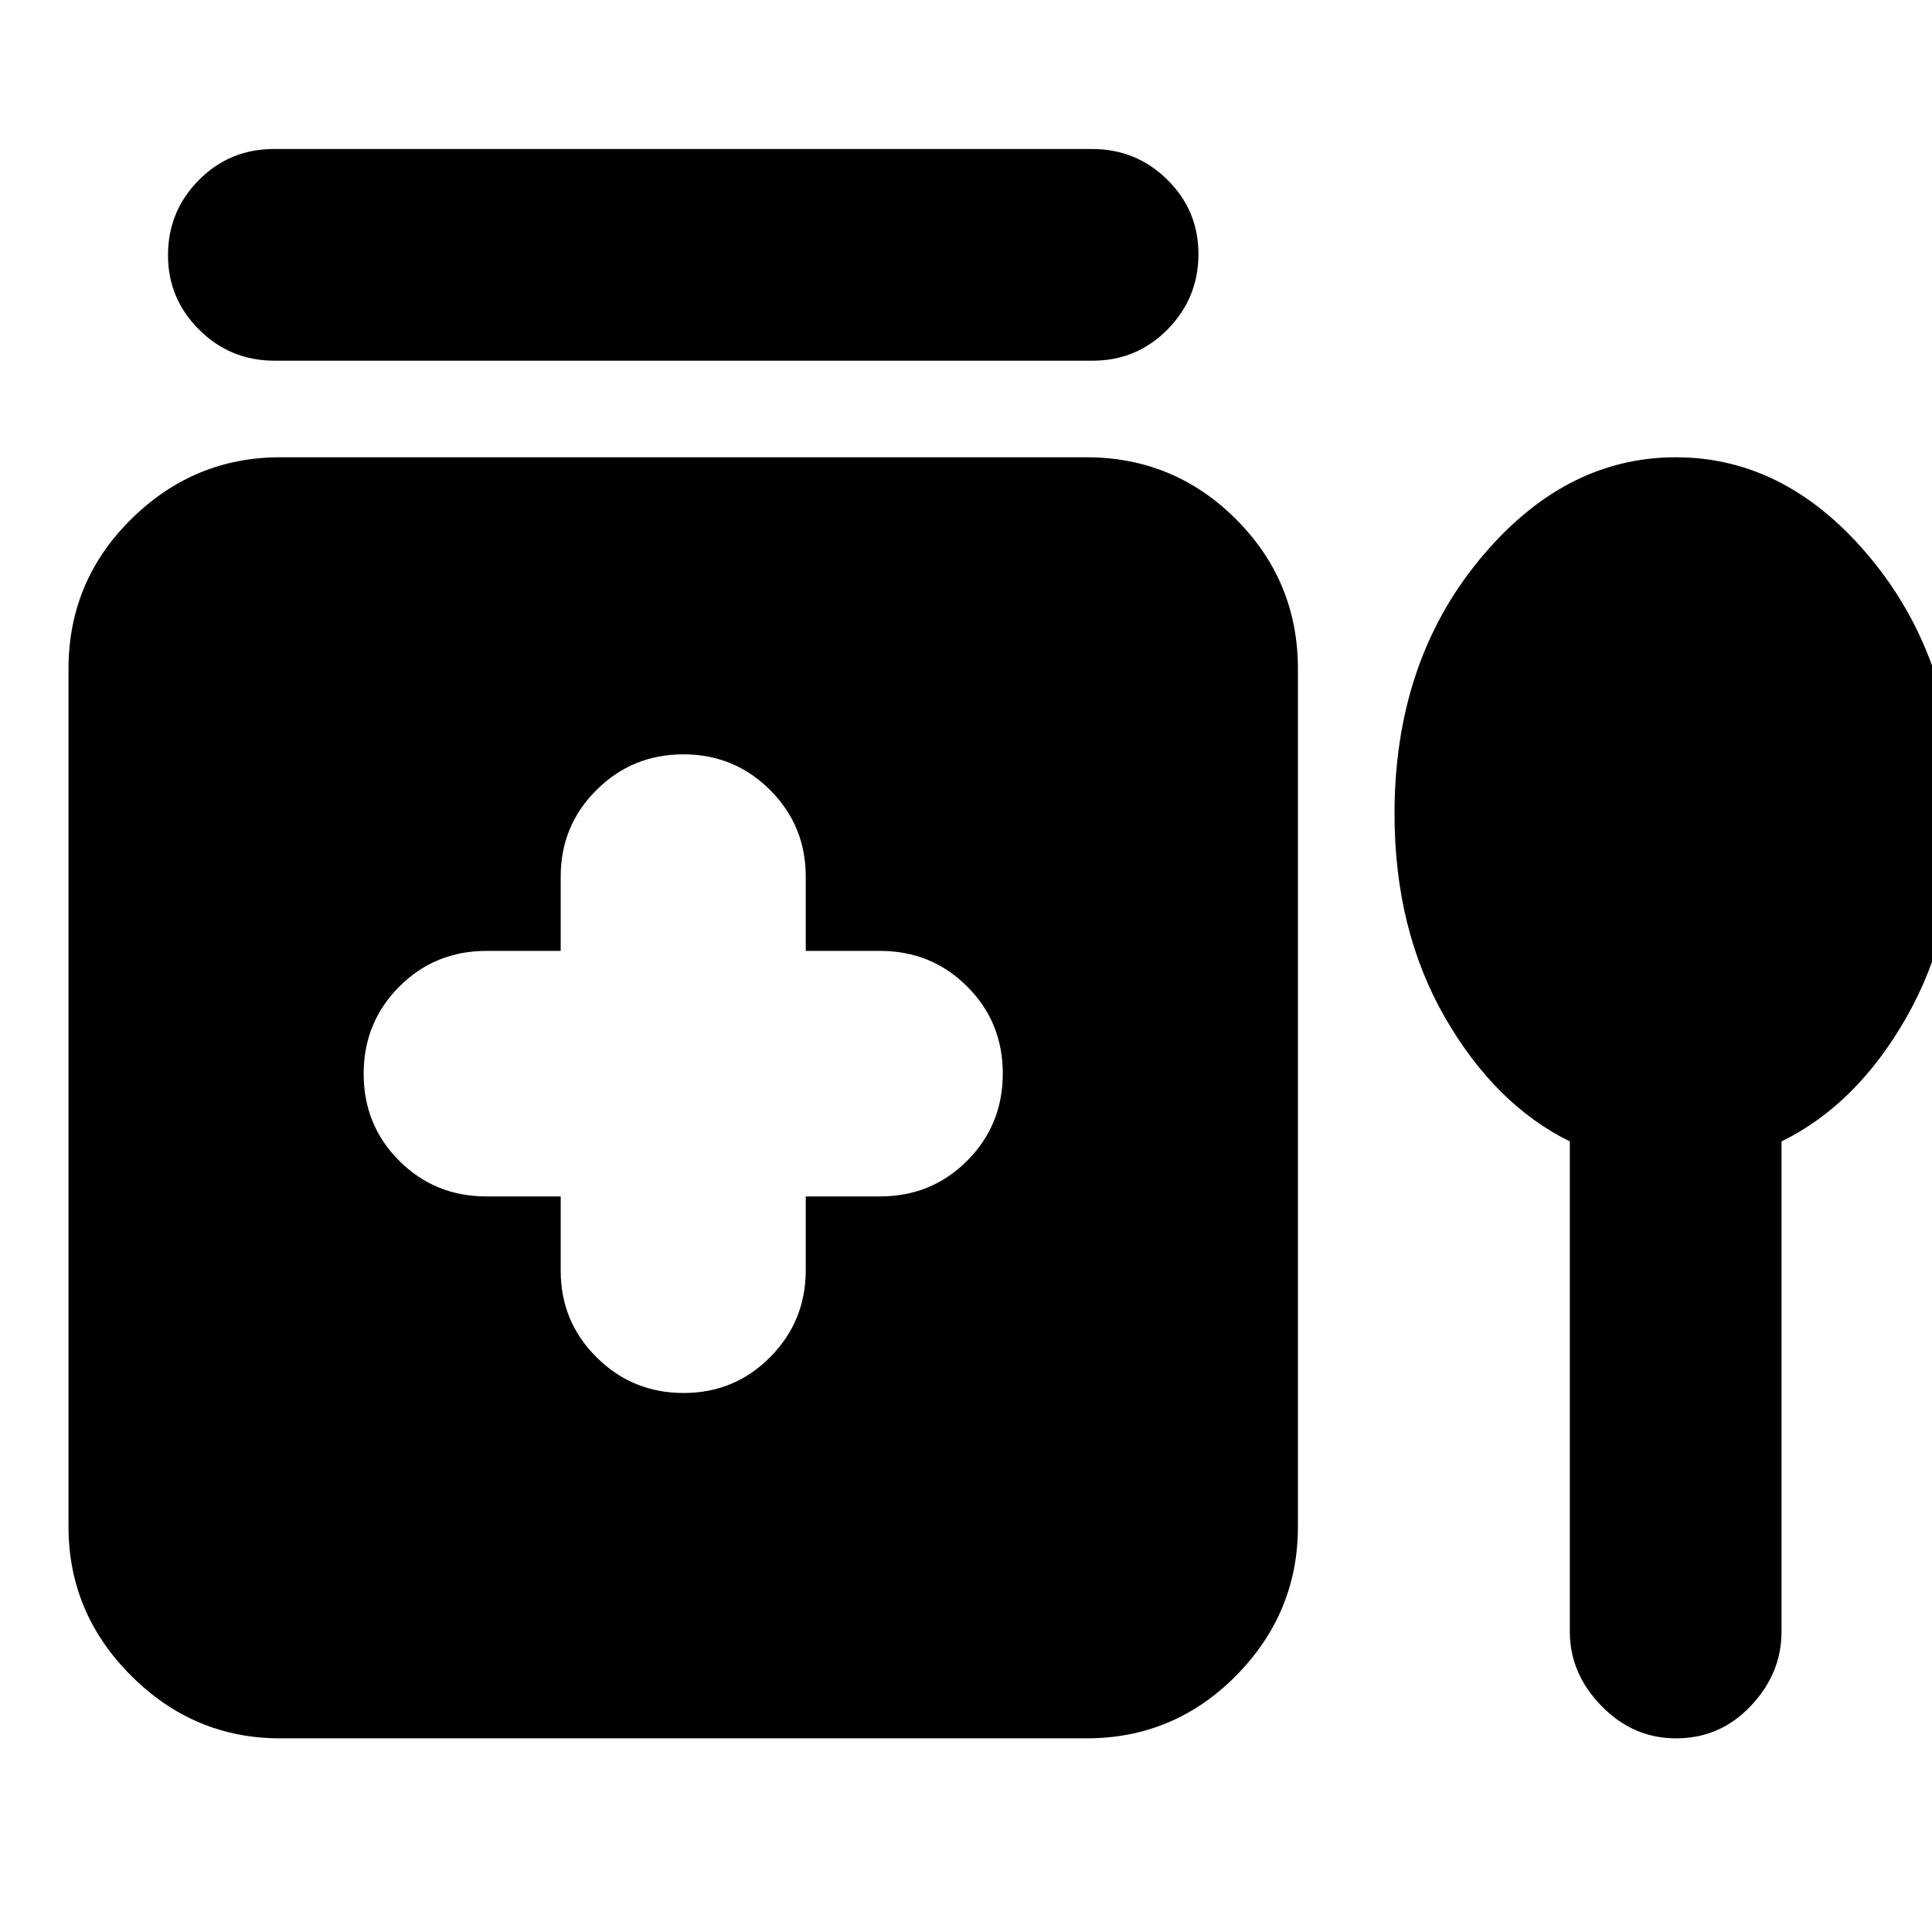 <svg xmlns="http://www.w3.org/2000/svg" height="20" viewBox="0 -960 960 960" width="20"><path d="M136.04-885.96h406.58q21.97 0 37.42 15.25 15.46 15.25 15.46 37.01 0 21.77-15.3 37.34-15.3 15.58-37.26 15.58H136.35q-21.96 0-37.42-15.42-15.45-15.41-15.45-36.96 0-21.88 15.3-37.34 15.3-15.46 37.26-15.46ZM278.61-365.5v36.91q0 25.34 17.85 43.05 17.84 17.71 43.2 17.71 25.37 0 43.04-17.83 17.67-17.83 17.67-43.17v-36.67h36.91q25.58 0 43.29-17.73t17.71-43.33q0-25.6-17.71-43.27t-43.29-17.67h-36.91v-36.91q0-25.34-17.73-43.05-17.73-17.71-43.09-17.71-25.36 0-43.15 17.71t-17.79 43.05v36.91H241.7q-25.58 0-43.29 17.73t-17.71 43.33q0 25.6 17.71 43.27t43.29 17.67h36.91ZM139.22-96.22q-42.93 0-74.05-31.12-31.13-31.12-31.13-74.05v-426.22q0-43.63 31.13-74.4 31.12-30.77 74.05-30.77h400.54q43.63 0 74.4 30.77 30.77 30.77 30.77 74.4v426.22q0 42.93-30.77 74.05-30.77 31.12-74.4 31.12H139.22Zm640.82-296.61q-37.19-18.32-62.15-61.79t-24.96-101.03q0-74.89 41.99-126.01 41.98-51.12 97.78-51.12 55.8 0 97.59 51.12 41.8 51.12 41.8 126.01 0 57.56-24.72 101.03t-62.15 61.79v243.66q0 20.71-15.25 36.83-15.24 16.12-37.13 16.12-21.4 0-37.1-16.12-15.7-16.12-15.7-36.83v-243.66Z"/></svg>
